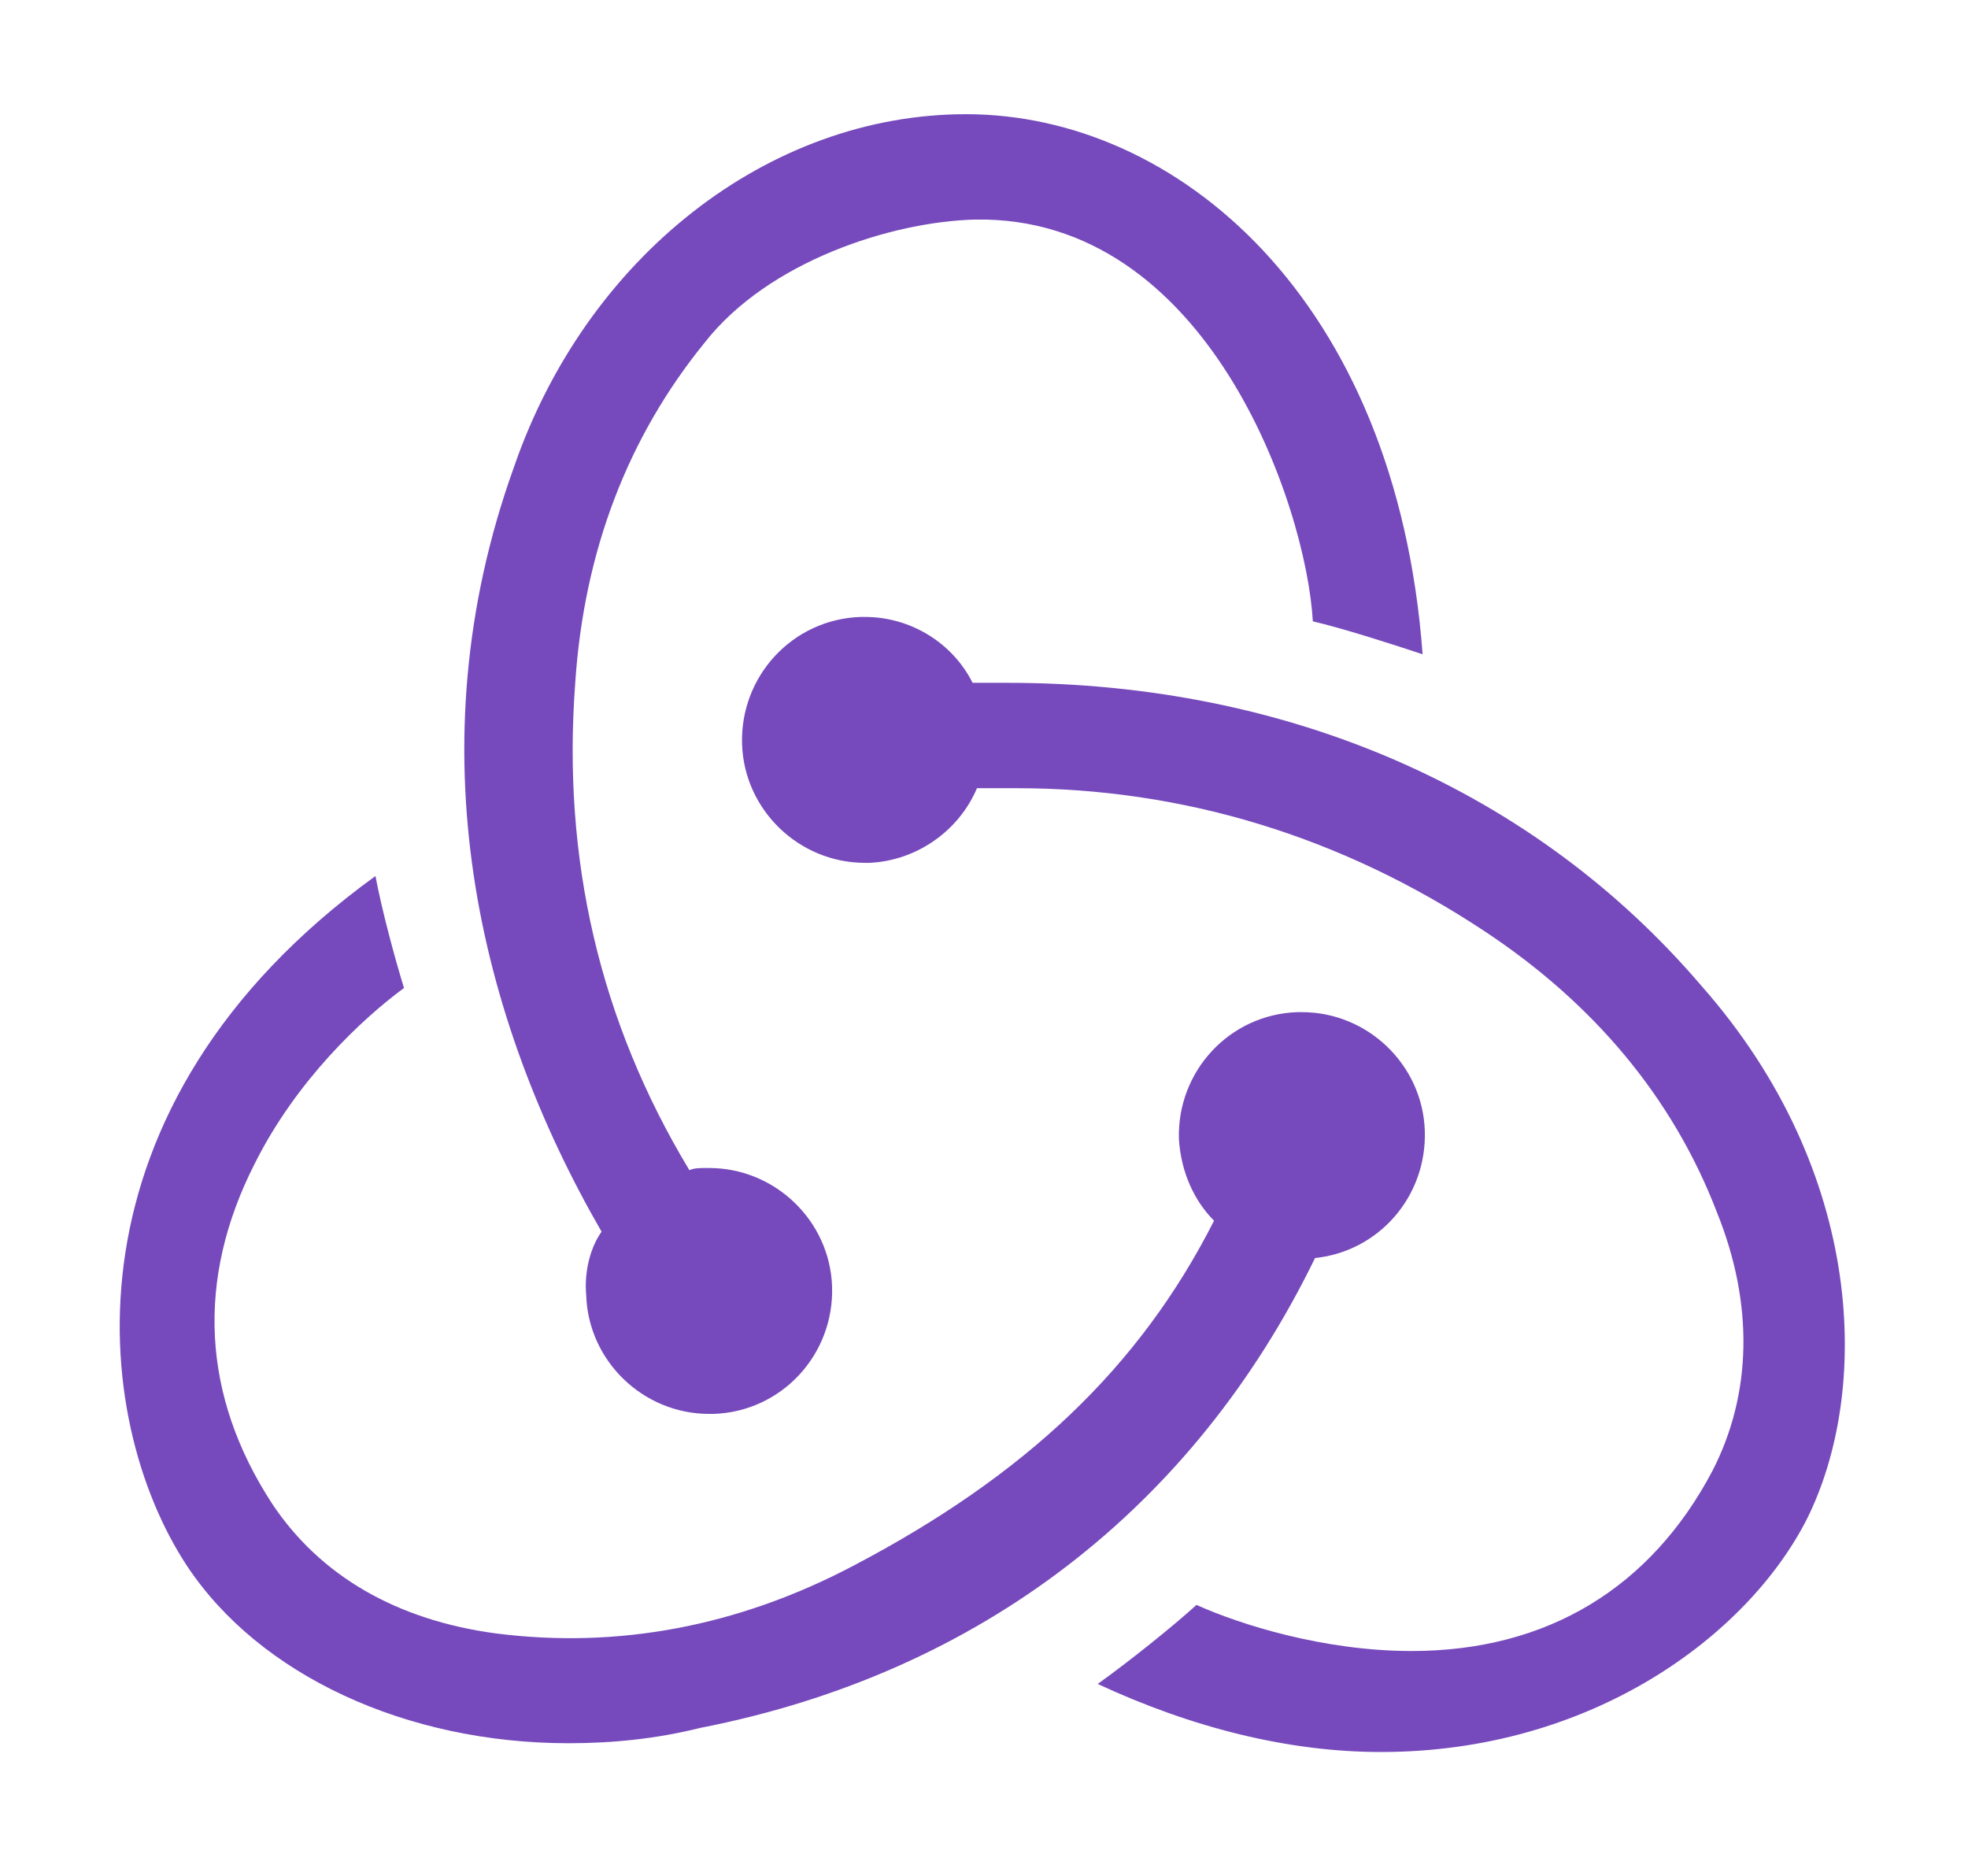<?xml version="1.0" encoding="utf-8"?>
<!-- Generator: Adobe Illustrator 16.0.4, SVG Export Plug-In . SVG Version: 6.00 Build 0)  -->
<!DOCTYPE svg PUBLIC "-//W3C//DTD SVG 1.1//EN" "http://www.w3.org/Graphics/SVG/1.1/DTD/svg11.dtd">
<svg version="1.1" id="Calque_1" xmlns="http://www.w3.org/2000/svg" xmlns:xlink="http://www.w3.org/1999/xlink" x="0px" y="0px"
	 width="2852px" height="2718.525px" viewBox="-173.5 -165.38 2852 2718.525" enable-background="new -173.5 -165.38 2852 2718.525"
	 xml:space="preserve">
<path fill="#764ABC" d="M1732.236,1657.643c92.256-9.551,162.246-89.082,159.062-184.531
	c-3.174-95.439-82.715-171.797-178.154-171.797h-6.357c-98.633,3.184-174.98,85.898-171.797,184.521
	c3.184,47.725,22.266,89.082,50.898,117.715c-108.164,213.164-273.594,369.053-521.738,499.492
	c-168.613,89.082-343.584,120.898-518.555,98.633c-143.164-19.092-254.512-82.715-324.512-187.715
	c-101.797-155.889-111.338-324.512-25.439-493.125c60.449-120.898,155.879-209.98,216.328-254.521
	c-12.725-41.357-31.816-111.348-41.357-162.246c-461.299,334.053-413.574,785.82-273.594,998.975
	c104.98,159.082,318.135,257.705,553.555,257.705c63.623,0,127.246-6.367,190.879-22.266
	C1248.672,2258.941,1557.266,2017.145,1732.236,1657.643L1732.236,1657.643z M2292.158,1263.141
	c-241.787-283.154-598.096-439.043-1005.312-439.043h-50.898c-28.633-57.266-89.082-95.449-155.889-95.449h-6.367
	c-98.613,3.184-174.961,85.898-171.787,184.531c3.184,95.439,82.715,171.797,178.154,171.797h6.357
	c69.99-3.184,130.439-47.725,155.889-108.174h57.266c241.787,0,470.84,69.99,677.637,206.797
	c159.062,104.99,273.594,241.797,337.217,407.227c54.082,133.623,50.898,264.062-6.367,375.42
	c-89.072,168.613-238.594,260.879-435.84,260.879c-127.256,0-248.145-38.184-311.777-66.816
	c-34.99,31.816-98.623,82.715-143.164,114.541c136.807,63.623,276.787,98.623,410.4,98.623
	c305.41,0,531.289-168.623,617.188-337.236C2537.119,1851.705,2530.752,1533.561,2292.158,1263.141L2292.158,1263.141z
	 M676.025,1711.715c3.184,95.449,82.715,171.797,178.154,171.797h6.367c98.623-3.174,174.971-85.898,171.787-184.521
	c-3.174-95.449-82.715-171.797-178.154-171.797h-6.357c-6.367,0-15.918,0-22.266,3.174
	c-130.439-216.338-184.521-451.758-165.43-706.279c12.715-190.889,76.348-356.328,187.695-493.135
	c92.256-117.715,270.41-174.98,391.309-178.154c337.217-6.367,480.371,413.584,489.922,582.207
	c41.357,9.541,111.348,31.816,159.072,47.725C1849.941,267.34,1531.807,0.094,1226.406,0.094
	c-286.328,0-550.381,206.797-655.371,512.217c-146.338,407.227-50.898,798.545,127.256,1107.148
	c-15.898,22.266-25.449,57.266-22.266,92.266V1711.715z"/>
</svg>
